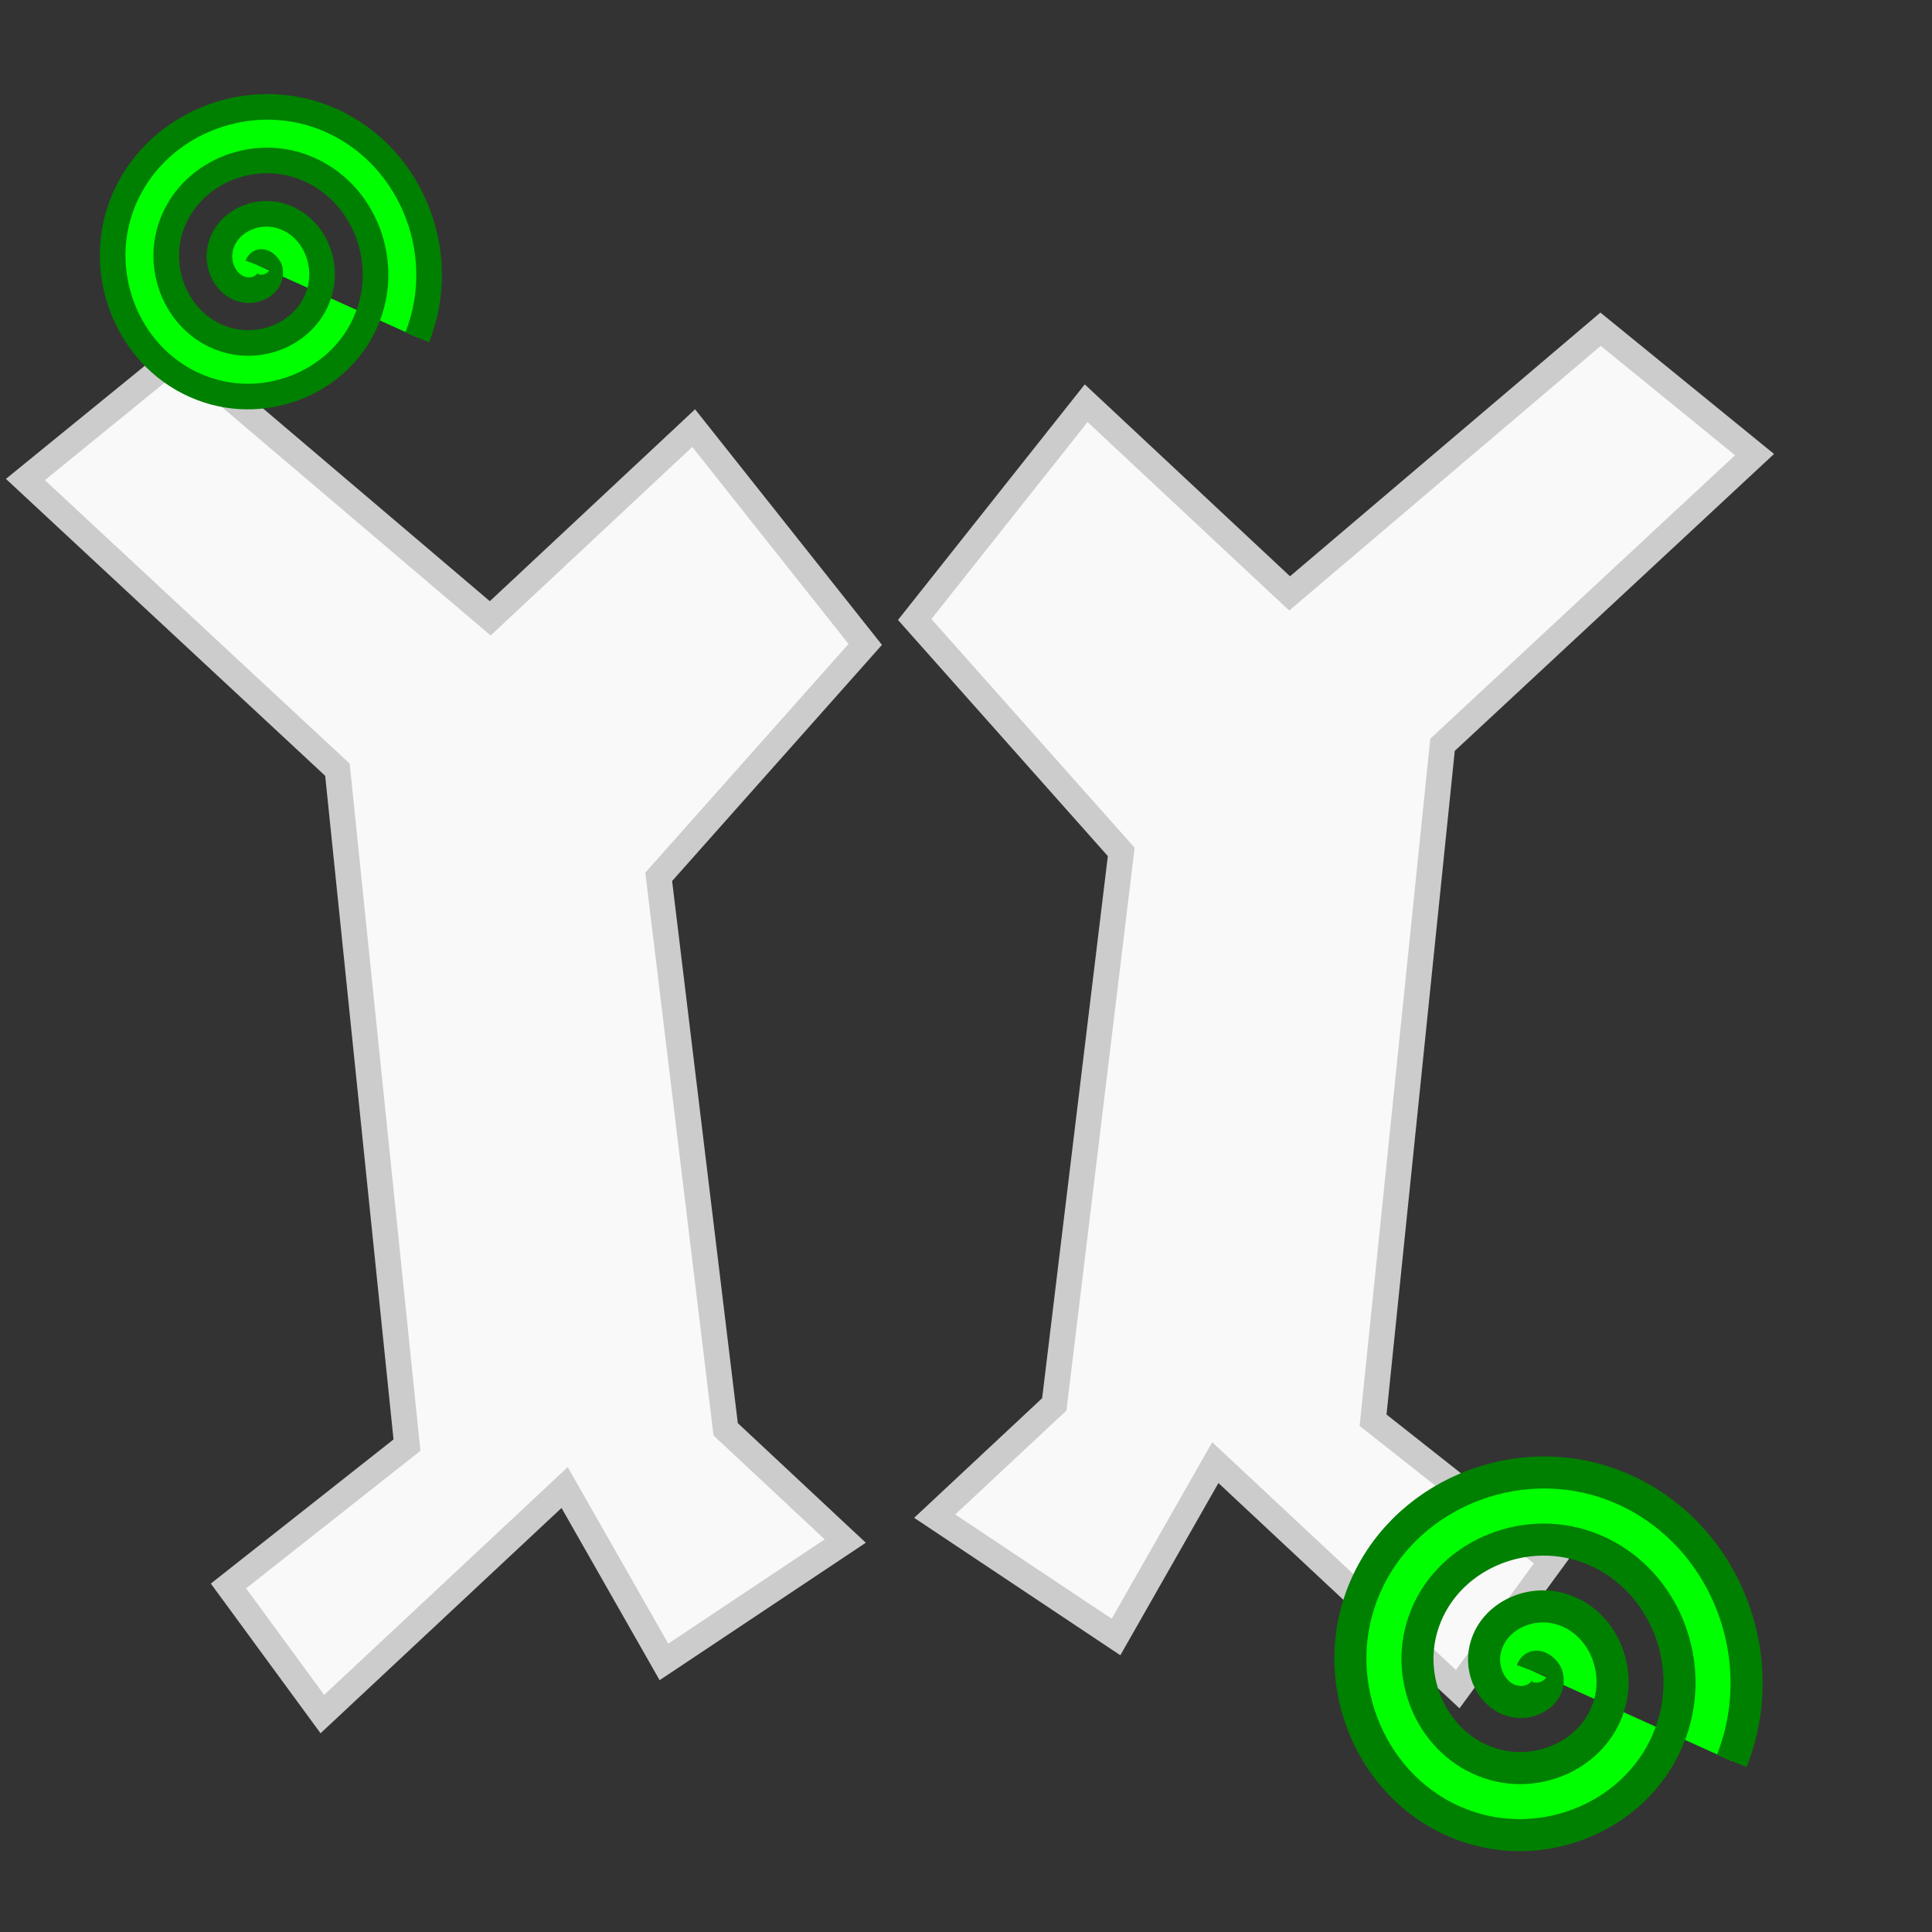 <?xml version="1.0" encoding="UTF-8" standalone="no"?>
<!-- Created with Inkscape (http://www.inkscape.org/) -->

<svg
   width="20mm"
   height="20mm"
   viewBox="0 0 20 20"
   version="1.1"
   id="svg135"
   inkscape:version="1.2.1 (9c6d41e410, 2022-07-14, custom)"
   sodipodi:docname="hunger.svg"
   xmlns:inkscape="http://www.inkscape.org/namespaces/inkscape"
   xmlns:sodipodi="http://sodipodi.sourceforge.net/DTD/sodipodi-0.dtd"
   xmlns="http://www.w3.org/2000/svg"
   xmlns:svg="http://www.w3.org/2000/svg">
  <rect x="0" y="0" width="20" height="20" fill="#333333" stroke="none"/>
  <sodipodi:namedview
     id="namedview137"
     pagecolor="#000000"
     bordercolor="#eeeeee"
     borderopacity="1"
     inkscape:showpageshadow="0"
     inkscape:pageopacity="0"
     inkscape:pagecheckerboard="0"
     inkscape:deskcolor="#505050"
     inkscape:document-units="mm"
     showgrid="false"
     inkscape:zoom="10.305521"
     inkscape:cx="37.795276"
     inkscape:cy="37.795276"
     inkscape:window-width="1920"
     inkscape:window-height="1015"
     inkscape:window-x="0"
     inkscape:window-y="0"
     inkscape:window-maximized="1"
     inkscape:current-layer="layer1" />
  <defs
     id="defs132" />
  <g
     inkscape:label="Layer 1"
     inkscape:groupmode="layer"
     id="layer1">
    <path
       style="fill:#f9f9f9;stroke:#cccccc;stroke-width:0.265px;stroke-linecap:butt;stroke-linejoin:miter;stroke-opacity:1"
       d="M 6.873,17.204 8.75,15.953 7.512,14.796 6.819,9.077 8.957,6.671 7.181,4.432 5.075,6.401 1.857,3.666 0.263,4.964 3.493,7.968 4.213,14.96 2.365,16.418 3.337,17.744 5.845,15.399 Z"
       id="path23915" />
    <path
       style="fill:#f9f9f9;stroke:#cccccc;stroke-width:0.265px;stroke-linecap:butt;stroke-linejoin:miter;stroke-opacity:1"
       d="M 11.553,16.946 9.676,15.695 10.914,14.538 11.607,8.819 9.469,6.413 11.244,4.174 l 2.106,1.969 3.219,-2.735 1.594,1.298 -3.23,3.004 -0.719,6.992 1.847,1.458 -0.971,1.326 -2.509,-2.345 z"
       id="path23915-9" />
    <path
       sodipodi:type="spiral"
       style="fill:#00ff00;fill-rule:evenodd;stroke:#008000;stroke-width:0.265"
       id="path23941"
       sodipodi:cx="2.6657228"
       sodipodi:cy="2.744513"
       sodipodi:expansion="1"
       sodipodi:revolution="3.2584336"
       sodipodi:radius="1.8155378"
       sodipodi:argument="-20.048378"
       sodipodi:t0="0"
       d="M 2.666,2.745 C 2.696,2.666 2.786,2.747 2.795,2.795 2.821,2.925 2.677,3.011 2.564,3.004 2.362,2.991 2.246,2.778 2.276,2.593 2.321,2.32 2.611,2.169 2.868,2.225 3.211,2.3 3.397,2.669 3.315,2.998 3.211,3.411 2.761,3.632 2.362,3.523 1.878,3.391 1.621,2.86 1.757,2.39 1.917,1.836 2.53,1.543 3.071,1.706 3.696,1.895 4.024,2.588 3.834,3.2 3.618,3.896 2.842,4.26 2.159,4.042 1.393,3.798 0.993,2.941 1.238,2.188 1.51,1.351 2.449,0.915 3.273,1.187 c 0.907,0.3 1.379,1.32 1.079,2.215 -0.01,0.03 -0.021,0.061 -0.033,0.09" />
    <path
       sodipodi:type="spiral"
       style="fill:#00ff00;fill-rule:evenodd;stroke:#008000;stroke-width:0.265"
       id="path23941-1"
       sodipodi:cx="2.6657228"
       sodipodi:cy="2.744513"
       sodipodi:expansion="1"
       sodipodi:revolution="3.2584336"
       sodipodi:radius="1.8155378"
       sodipodi:argument="-20.048378"
       sodipodi:t0="0"
       d="M 2.666,2.745 C 2.696,2.666 2.786,2.747 2.795,2.795 2.821,2.925 2.677,3.011 2.564,3.004 2.362,2.991 2.246,2.778 2.276,2.593 2.321,2.32 2.611,2.169 2.868,2.225 3.211,2.3 3.397,2.669 3.315,2.998 3.211,3.411 2.761,3.632 2.362,3.523 1.878,3.391 1.621,2.86 1.757,2.39 1.917,1.836 2.53,1.543 3.071,1.706 3.696,1.895 4.024,2.588 3.834,3.2 3.618,3.896 2.842,4.26 2.159,4.042 1.393,3.798 0.993,2.941 1.238,2.188 1.51,1.351 2.449,0.915 3.273,1.187 c 0.907,0.3 1.379,1.32 1.079,2.215 -0.01,0.03 -0.021,0.061 -0.033,0.09"
       transform="matrix(1.252,0,0,1.252,12.519,13.858)" />
  </g>
</svg>
